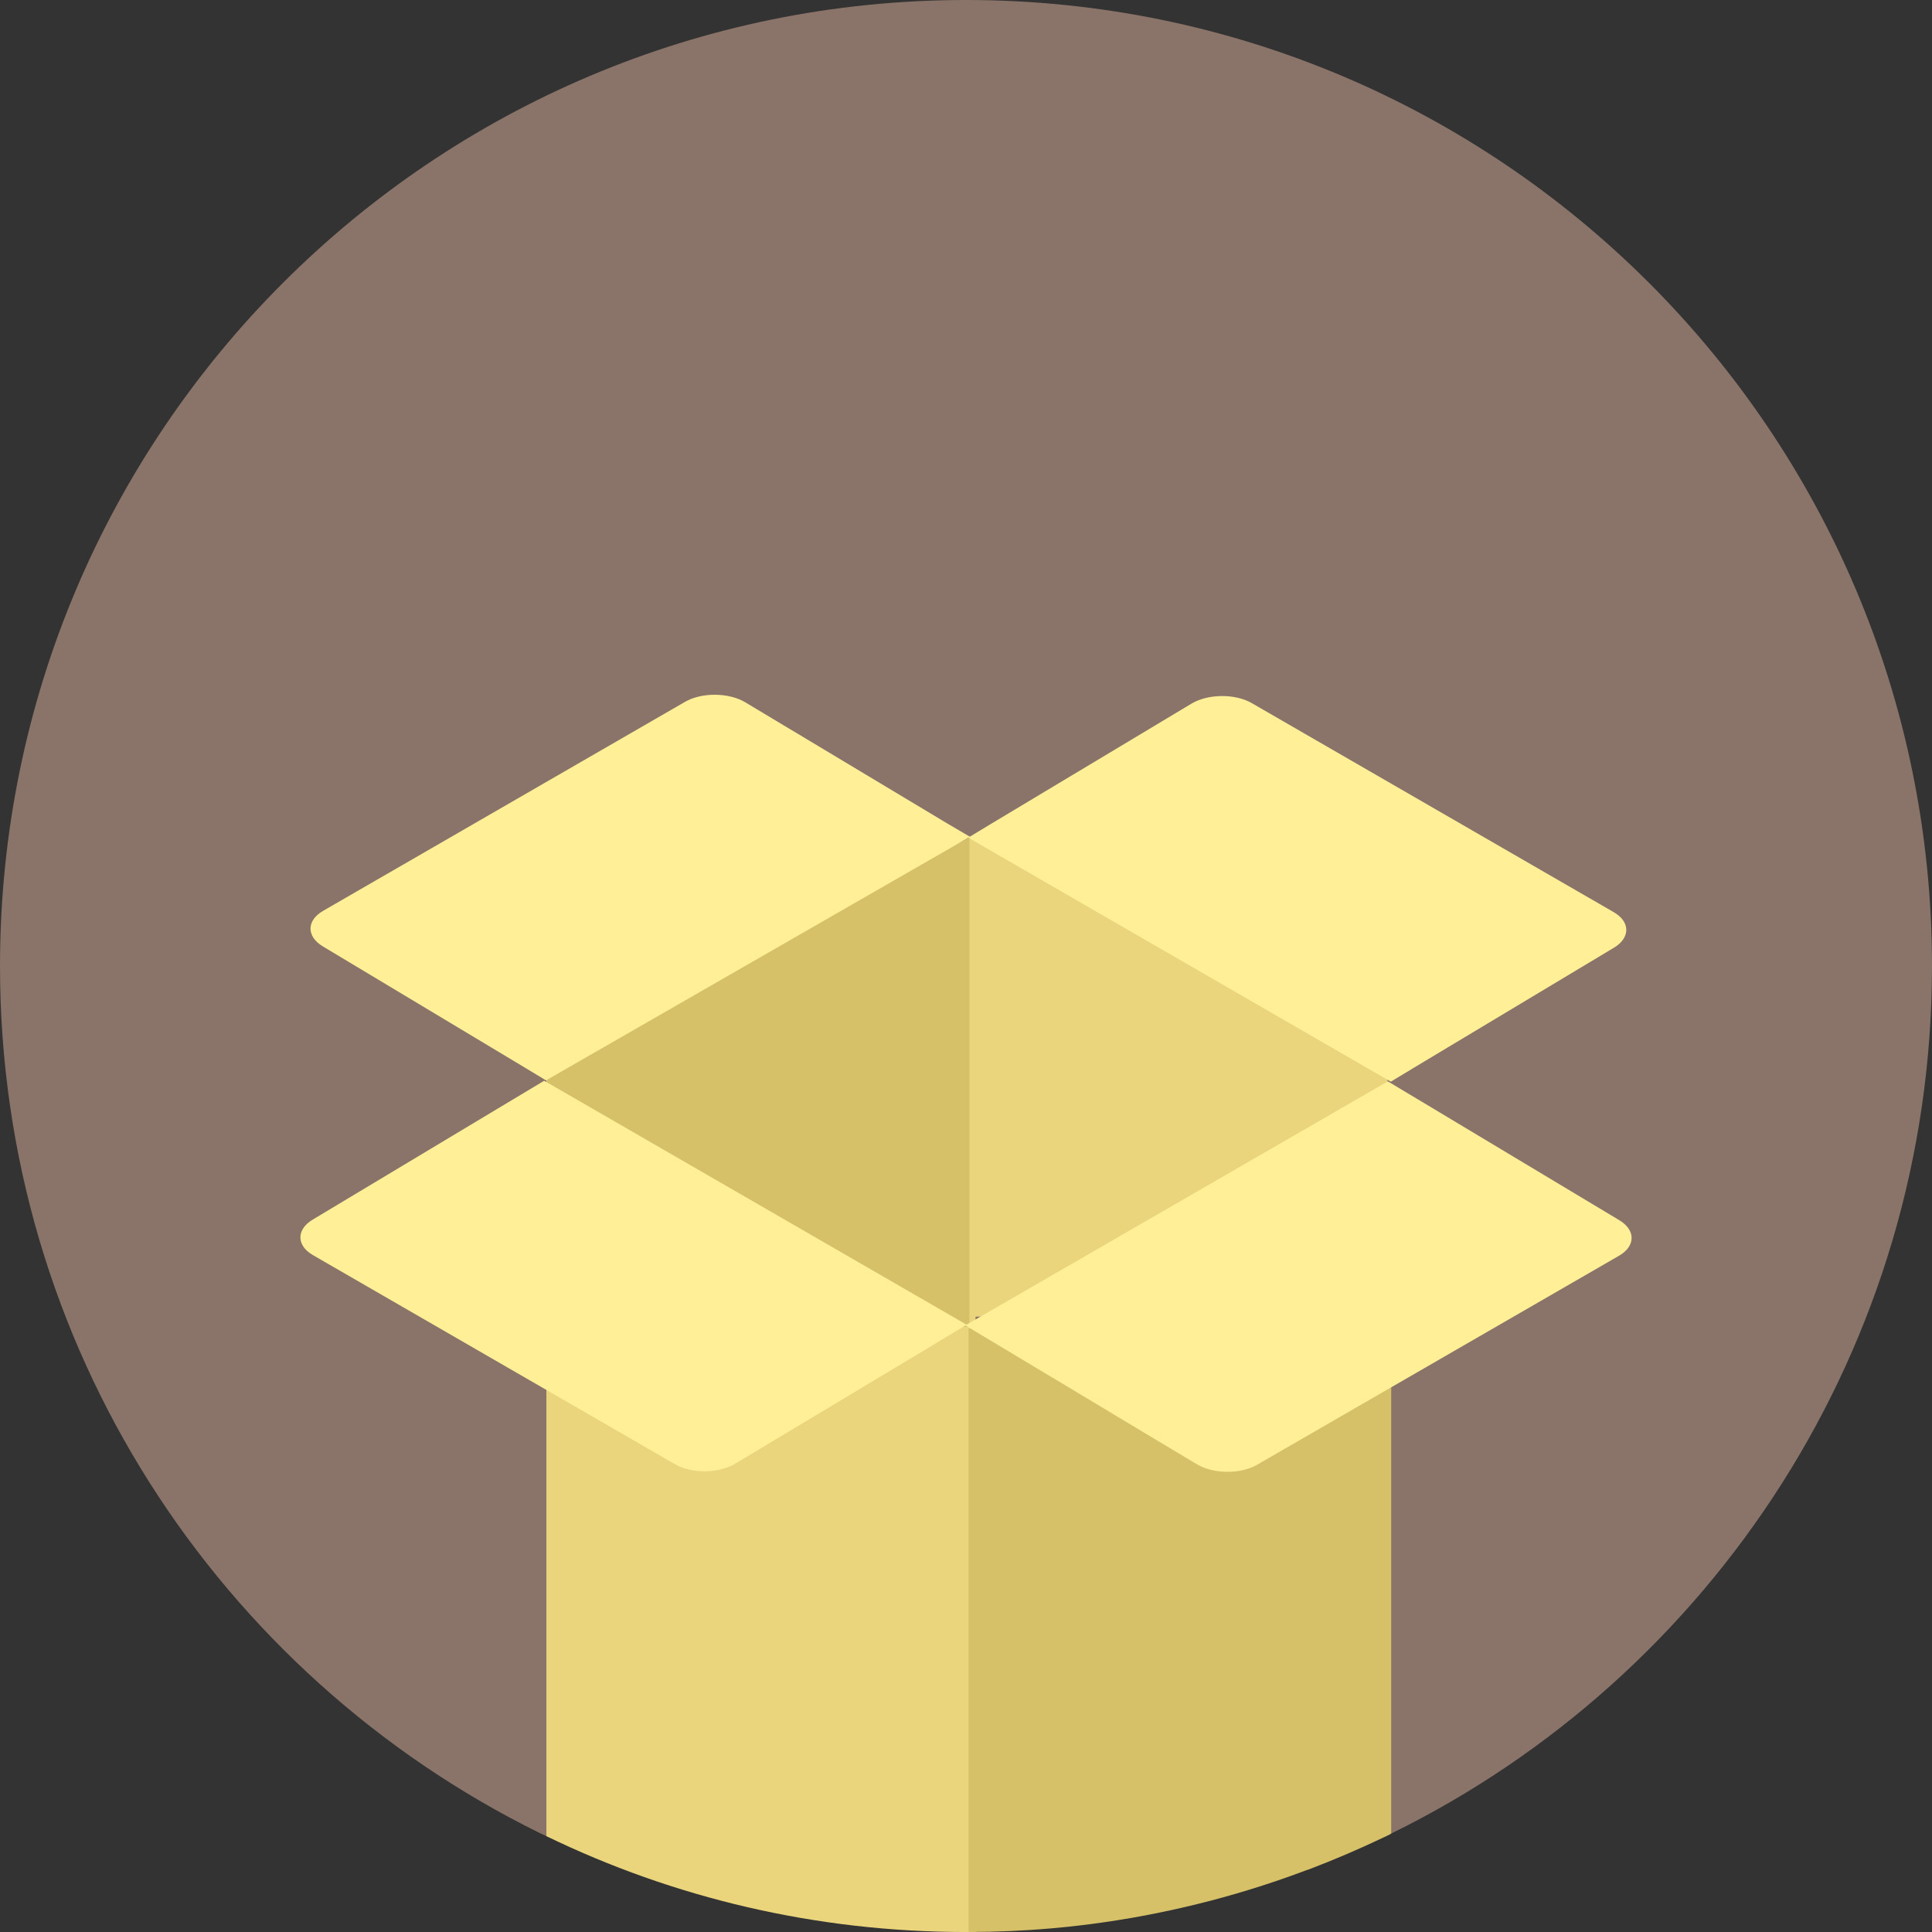 <?xml version="1.0" ?><!DOCTYPE svg  PUBLIC '-//W3C//DTD SVG 1.1//EN'  'http://www.w3.org/Graphics/SVG/1.1/DTD/svg11.dtd'><svg enable-background="new 0 0 127.999 128" height="200px" id="Layer_1" version="1.1" viewBox="0 0 127.999 128" width="199.999px" xml:space="preserve" xmlns="http://www.w3.org/2000/svg" xmlns:xlink="http://www.w3.org/1999/xlink"><rect x="0" y="0" width="127.999" height="128" fill="#333333" stroke="none"/><g><path d="M64,0C28.65,0,0,28.65,0,64c0,25.18,14.53,46.95,35.669,57.398c0.18,0.09,0.35,0.17,0.53,0.25   c0.084,0.041,0.171,0.074,0.255,0.115c0.4-0.265,0.921-0.352,1.465-0.08c15.749,7.807,36.234,6.256,51.97-0.438   c0.732-0.312,1.422-0.025,1.836,0.458c0.064-0.032,0.131-0.062,0.193-0.096c0.08-0.039,0.17-0.08,0.25-0.129   c21.229-10.41,35.83-32.239,35.83-57.479C128,28.65,99.35,0,64,0z" fill="#8A7469"/><path d="M64.632,87.232H91.92V70L64.329,55.5l-28.13,15.09v51.059c8.41,4.08,17.84,6.352,27.8,6.352h0.09   c0.183,0,0.361-0.01,0.543-0.012V87.232z" fill="#EAD57D"/><polygon fill="#D6C169" points="64.231,55.484 36.231,69.906 36.231,87.906 64.231,87.906  "/><path d="M92.17,88v33.48c-0.08,0.049-0.17,0.09-0.25,0.129c-0.08,0.041-0.17,0.08-0.25,0.121   c-1.57,0.75-3.17,1.438-4.811,2.067c-0.141,0.052-0.279,0.103-0.422,0.15c-3.697,1.39-7.561,2.438-11.539,3.13   c-3.471,0.602-7.039,0.92-10.729,0.92V88H92.17z" fill="#D6C169"/><g><path d="M107.284,80.843l-13.348-8.009c-0.002,0-0.002-0.001-0.002-0.001l-1.986-1.19l-2.006,1.158l0,0    l-23.98,13.848c-0.004,0.002-0.004,0.004-0.006,0.004l-2.002,1.156l1.984,1.189c0,0,0.002,0.002,0.004,0.003l5.648,3.388    l4.764,2.859l0,0l2.938,1.76c1.094,0.657,2.891,0.672,3.994,0.034l23.979-13.847C108.368,82.557,108.377,81.499,107.284,80.843z" fill="#FFEF97"/><path d="M64.263,55.438l-1.529-0.896c-0.002,0-0.003-0.001-0.005-0.003l-13.348-8.007    c-1.094-0.656-2.891-0.673-3.995-0.034l-23.98,13.848c-1.104,0.639-1.112,1.695-0.02,2.353l13.349,8.009    c0,0,0.001,0.001,0.002,0.002l1.438,0.868L64.263,55.438z" fill="#FFEF97"/><path d="M64.148,55.495l1.436-0.868c0.002,0,0.004-0.001,0.006-0.003l13.348-8.007    c1.096-0.656,2.893-0.672,3.994-0.034l23.98,13.849c1.104,0.637,1.111,1.694,0.02,2.353l-13.348,8.008l-0.002,0.002l-1.439,0.868    L64.148,55.495z" fill="#FFEF97"/><path d="M62.061,88.958l1.984-1.19l-2.001-1.156c-0.003,0-0.004-0.002-0.006-0.004L38.059,72.76h-0.001    l-2.006-1.158l-1.985,1.19l-0.002,0.001l-13.349,8.01c-1.093,0.656-1.084,1.715,0.02,2.353l21.249,12.271l0.744,0.432l0,0    l1.987,1.146c1.104,0.639,2.901,0.622,3.995-0.033l3.643-2.187c0.001,0,0.001,0,0.001,0l5.7-3.419l4.004-2.402    C62.061,88.959,62.061,88.959,62.061,88.958z" fill="#FFEF97"/></g><g><path d="M64,35.23c-3.854,0-7.479-1.502-10.205-4.23c-1.562-1.562-1.562-4.095,0-5.656s4.096-1.562,5.656,0    c1.217,1.217,2.832,1.887,4.549,1.887c1.715,0,3.331-0.67,4.547-1.887c1.561-1.562,4.096-1.562,5.658,0    c1.561,1.562,1.561,4.094,0,5.656C71.477,33.729,67.854,35.23,64,35.23z" fill="#8A7469"/></g></g></svg>